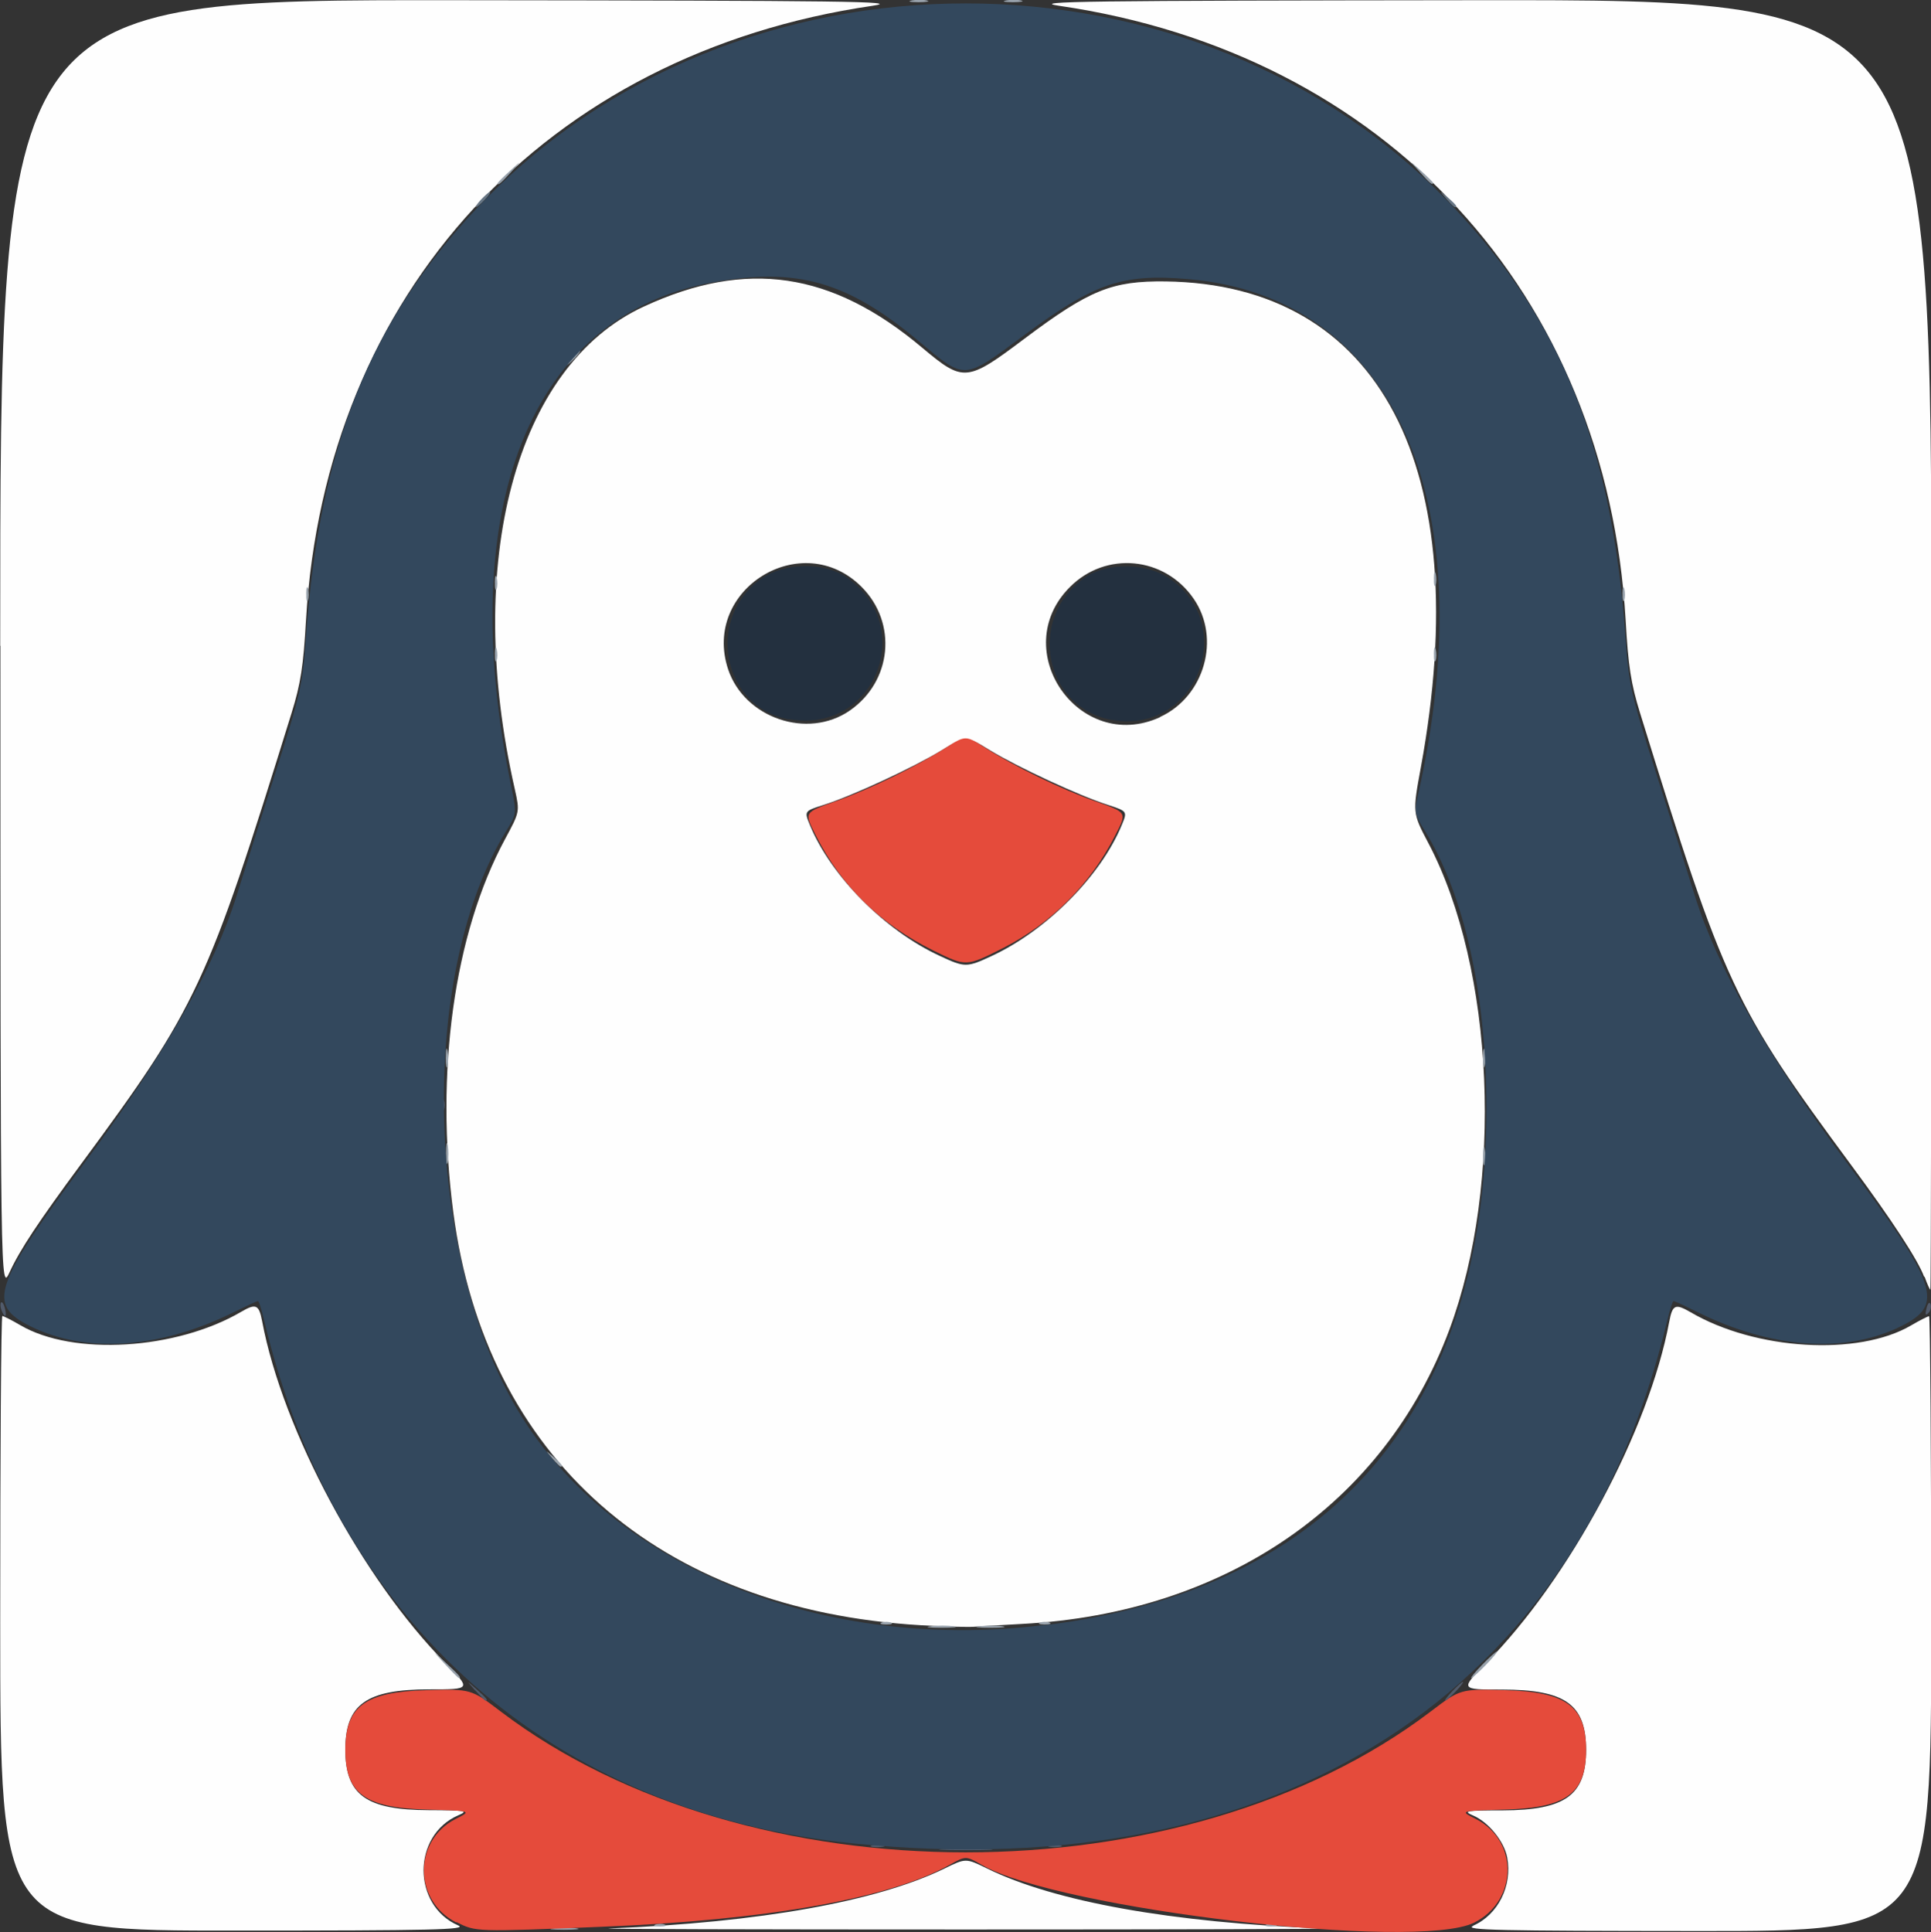 <?xml version="1.0" encoding="UTF-8" standalone="no"?>
<svg
   xmlns:dc="http://purl.org/dc/elements/1.1/"
   xmlns:cc="http://creativecommons.org/ns#"
   xmlns:rdf="http://www.w3.org/1999/02/22-rdf-syntax-ns#"
   xmlns:svg="http://www.w3.org/2000/svg"
   xmlns="http://www.w3.org/2000/svg"
   xmlns:sodipodi="http://sodipodi.sourceforge.net/DTD/sodipodi-0.dtd"
   xmlns:inkscape="http://www.inkscape.org/namespaces/inkscape"
   sodipodi:docname="penguin.svg"
   inkscape:version="1.0 (4035a4fb49, 2020-05-01)"
   id="svg8"
   version="1.1"
   viewBox="0 0 9.031 9.035"
   height="9.035mm"
   width="9.031mm">
  <rect x="0" y="0" width="9.031" height="9.035" fill="#333333" stroke="none"/>
  <defs
     id="defs2" />
  <sodipodi:namedview
     inkscape:window-maximized="0"
     inkscape:window-y="0"
     inkscape:window-x="208"
     inkscape:window-height="1041"
     inkscape:window-width="1274"
     showgrid="false"
     inkscape:document-rotation="0"
     inkscape:current-layer="layer1"
     inkscape:document-units="mm"
     inkscape:cy="29.037748"
     inkscape:cx="66.098418"
     inkscape:zoom="5.6"
     inkscape:pageshadow="2"
     inkscape:pageopacity="0.0"
     borderopacity="1.0"
     bordercolor="#666666"
     pagecolor="#ffffff"
     id="base" />
  <g
     transform="translate(-43.833,-108.512)"
     id="layer1"
     inkscape:groupmode="layer"
     inkscape:label="Layer 1">
    <g
       transform="translate(-12.127,-0.367)"
       id="g24">
      <path
         id="path38"
         d="m 55.961,116.471 c 0,-0.791 0.004,-1.438 0.01,-1.438 0.005,0 0.043,0.019 0.084,0.043 0.247,0.145 0.729,0.115 1.032,-0.062 0.07,-0.041 0.084,-0.035 0.099,0.044 0.096,0.509 0.468,1.203 0.857,1.598 0.121,0.123 0.121,0.123 -0.074,0.123 -0.297,0 -0.394,0.07 -0.394,0.282 0,0.212 0.097,0.282 0.39,0.283 0.175,6.3e-4 0.187,0.003 0.138,0.024 -0.216,0.094 -0.216,0.421 0,0.515 0.045,0.02 -0.116,0.024 -1.044,0.024 -1.098,6.9e-4 -1.098,6.9e-4 -1.098,-1.437 z m 2.849,1.426 c 0.704,-0.028 1.251,-0.126 1.567,-0.28 0.1,-0.049 0.1,-0.049 0.2,0 0.316,0.155 0.863,0.253 1.567,0.28 0.068,0.003 -0.682,0.005 -1.667,0.005 -0.985,0 -1.735,-0.002 -1.667,-0.005 z m 4.04,-0.013 c 0.116,-0.051 0.184,-0.186 0.159,-0.319 -0.014,-0.075 -0.087,-0.165 -0.159,-0.196 -0.049,-0.021 -0.037,-0.024 0.138,-0.024 0.293,-0.001 0.39,-0.071 0.39,-0.283 0,-0.213 -0.097,-0.282 -0.394,-0.282 -0.195,0 -0.195,0 -0.074,-0.123 0.39,-0.395 0.762,-1.089 0.857,-1.598 0.015,-0.079 0.028,-0.085 0.099,-0.044 0.303,0.178 0.785,0.207 1.032,0.062 0.041,-0.024 0.079,-0.043 0.084,-0.043 0.005,0 0.01,0.647 0.01,1.438 0,1.438 0,1.438 -1.098,1.437 -0.929,-5.8e-4 -1.09,-0.004 -1.044,-0.024 z m -2.585,-1.405 c -1.226,-0.072 -2.035,-0.786 -2.185,-1.93 -0.086,-0.658 0.003,-1.303 0.242,-1.746 0.069,-0.128 0.069,-0.128 0.046,-0.232 -0.242,-1.062 0.003,-1.981 0.602,-2.258 0.481,-0.223 0.88,-0.164 1.303,0.192 0.193,0.162 0.208,0.161 0.478,-0.042 0.305,-0.229 0.41,-0.271 0.66,-0.268 1.001,0.013 1.452,0.871 1.194,2.273 -0.039,0.212 -0.039,0.212 0.035,0.353 0.31,0.588 0.353,1.592 0.099,2.275 -0.303,0.814 -1.047,1.327 -1.999,1.377 -0.092,0.005 -0.191,0.011 -0.22,0.013 -0.029,0.003 -0.144,-8.1e-4 -0.256,-0.007 z m 0.334,-3.13 c 0.257,-0.12 0.508,-0.373 0.607,-0.611 0.027,-0.065 0.027,-0.065 -0.064,-0.095 -0.135,-0.043 -0.421,-0.176 -0.551,-0.255 -0.114,-0.07 -0.114,-0.07 -0.228,0 -0.13,0.079 -0.415,0.212 -0.551,0.255 -0.091,0.029 -0.091,0.029 -0.064,0.095 0.099,0.239 0.35,0.492 0.607,0.611 0.118,0.055 0.126,0.055 0.244,0 z m -0.665,-1.147 c 0.198,-0.137 0.224,-0.41 0.055,-0.579 -0.278,-0.278 -0.747,0.011 -0.624,0.385 0.076,0.229 0.372,0.33 0.569,0.194 z m 1.451,0.03 c 0.208,-0.095 0.286,-0.368 0.157,-0.554 -0.136,-0.197 -0.41,-0.223 -0.578,-0.054 -0.294,0.294 0.042,0.781 0.421,0.609 z m -5.424,-0.333 c -1.72e-4,-3.021 -1.72e-4,-3.021 2.121,-3.019 1.848,0.002 2.1,0.005 1.959,0.026 -1.528,0.223 -2.561,1.343 -2.65,2.874 -0.012,0.213 -0.025,0.297 -0.067,0.432 -0.395,1.274 -0.441,1.374 -0.983,2.108 -0.203,0.275 -0.287,0.402 -0.336,0.508 -0.043,0.092 -0.043,0.092 -0.043,-2.929 z m 8.998,2.951 c -0.028,-0.077 -0.149,-0.263 -0.34,-0.521 -0.548,-0.742 -0.594,-0.84 -0.989,-2.117 -0.042,-0.135 -0.055,-0.219 -0.067,-0.432 -0.089,-1.531 -1.122,-2.651 -2.65,-2.874 -0.141,-0.021 0.111,-0.024 1.959,-0.026 2.121,-0.002 2.121,-0.002 2.121,3.014 0,1.659 -0.002,3.016 -0.005,3.016 -0.003,0 -0.015,-0.027 -0.027,-0.061 z"
         style="fill:#fefefe;stroke-width:0.018" />
      <path
         id="path36"
         d="m 58.549,117.896 c 0.032,-0.004 0.079,-0.004 0.106,1.8e-4 0.027,0.004 5.66e-4,0.007 -0.058,0.007 -0.058,-1.1e-4 -0.08,-0.003 -0.048,-0.007 z m 3.757,0 c 0.032,-0.004 0.079,-0.004 0.106,1.8e-4 0.027,0.004 5.67e-4,0.007 -0.058,0.007 -0.058,-1.1e-4 -0.08,-0.003 -0.048,-0.007 z m -3.281,-0.017 c 0.012,-0.005 0.032,-0.005 0.044,0 0.012,0.005 0.002,0.009 -0.022,0.009 -0.024,0 -0.034,-0.004 -0.022,-0.009 z m 2.857,0 c 0.012,-0.005 0.032,-0.005 0.044,0 0.012,0.005 0.002,0.009 -0.022,0.009 -0.024,0 -0.034,-0.004 -0.022,-0.009 z m -3.842,-1.219 c -0.061,-0.066 -0.061,-0.066 0.005,-0.005 0.062,0.057 0.074,0.071 0.061,0.071 -0.003,0 -0.033,-0.03 -0.066,-0.066 z m 4.852,0.004 c 0.033,-0.034 0.064,-0.062 0.069,-0.062 0.005,0 -0.018,0.028 -0.051,0.062 -0.033,0.034 -0.064,0.062 -0.069,0.062 -0.005,0 0.018,-0.028 0.051,-0.062 z m -2.579,-0.18 c 0.032,-0.004 0.079,-0.004 0.106,1.8e-4 0.027,0.004 5.66e-4,0.007 -0.058,0.007 -0.058,-1e-4 -0.08,-0.003 -0.048,-0.007 z m 0.229,0 c 0.032,-0.004 0.079,-0.004 0.106,1.8e-4 0.027,0.004 5.67e-4,0.007 -0.058,0.007 -0.058,-1e-4 -0.08,-0.003 -0.048,-0.007 z m -0.459,-0.017 c 0.012,-0.005 0.032,-0.005 0.044,0 0.012,0.005 0.002,0.009 -0.022,0.009 -0.024,0 -0.034,-0.004 -0.022,-0.009 z m 0.741,0 c 0.012,-0.005 0.032,-0.005 0.044,0 0.012,0.005 0.002,0.009 -0.022,0.009 -0.024,0 -0.034,-0.004 -0.022,-0.009 z m -2.282,-0.769 c -0.034,-0.04 -0.034,-0.04 0.006,-0.006 0.037,0.032 0.048,0.046 0.034,0.046 -0.003,0 -0.021,-0.018 -0.04,-0.04 z m -0.496,-1.424 c 0,-0.044 0.003,-0.061 0.008,-0.04 0.004,0.022 0.004,0.058 0,0.079 -0.004,0.022 -0.008,0.004 -0.008,-0.04 z m 4.85,0.009 c 1.96e-4,-0.039 0.004,-0.053 0.008,-0.031 0.004,0.022 0.004,0.054 -3.56e-4,0.07 -0.004,0.017 -0.008,-10e-4 -0.008,-0.04 z m -4.851,-0.459 c 1.96e-4,-0.039 0.004,-0.053 0.008,-0.031 0.004,0.022 0.004,0.054 -3.56e-4,0.071 -0.004,0.017 -0.008,-0.001 -0.008,-0.04 z m 4.851,0 c 1.96e-4,-0.039 0.004,-0.053 0.008,-0.031 0.004,0.022 0.004,0.054 -3.56e-4,0.071 -0.004,0.017 -0.008,-0.001 -0.008,-0.04 z m -4.622,-1.887 c 3.6e-4,-0.029 0.004,-0.039 0.009,-0.022 0.004,0.017 0.004,0.041 -6.54e-4,0.053 -0.005,0.012 -0.009,-0.002 -0.008,-0.031 z m 4.392,0 c 3.6e-4,-0.029 0.004,-0.039 0.009,-0.022 0.004,0.017 0.004,0.041 -6.54e-4,0.053 -0.005,0.012 -0.009,-0.002 -0.008,-0.031 z m -5.274,-0.282 c 3.59e-4,-0.029 0.004,-0.039 0.009,-0.022 0.004,0.017 0.004,0.041 -6.54e-4,0.053 -0.005,0.012 -0.009,-0.002 -0.008,-0.031 z m 6.156,0 c 3.59e-4,-0.029 0.004,-0.039 0.009,-0.022 0.004,0.017 0.004,0.041 -6.55e-4,0.053 -0.005,0.012 -0.009,-0.002 -0.008,-0.031 z m -5.274,-0.053 c 3.6e-4,-0.029 0.004,-0.039 0.009,-0.022 0.004,0.017 0.004,0.041 -6.54e-4,0.053 -0.005,0.012 -0.009,-0.002 -0.008,-0.031 z m 4.392,-0.018 c 3.6e-4,-0.029 0.004,-0.039 0.009,-0.022 0.004,0.017 0.004,0.041 -6.54e-4,0.053 -0.005,0.012 -0.009,-0.002 -0.008,-0.031 z m -4.034,-1.032 c 0.018,-0.019 0.036,-0.035 0.041,-0.035 0.005,0 -0.005,0.016 -0.023,0.035 -0.018,0.019 -0.036,0.035 -0.041,0.035 -0.005,0 0.005,-0.016 0.023,-0.035 z m -0.344,-0.817 c 0,-0.003 0.026,-0.029 0.057,-0.057 0.057,-0.052 0.057,-0.052 0.005,0.006 -0.048,0.053 -0.063,0.065 -0.063,0.052 z m 4.312,-0.052 c -0.052,-0.057 -0.052,-0.057 0.005,-0.006 0.032,0.029 0.057,0.054 0.057,0.057 0,0.014 -0.015,0.002 -0.063,-0.052 z m -2.376,-0.802 c 0.022,-0.004 0.054,-0.004 0.071,3.6e-4 0.017,0.004 -0.001,0.008 -0.04,0.008 -0.039,-2e-4 -0.053,-0.004 -0.031,-0.008 z m 0.441,0 c 0.022,-0.004 0.054,-0.004 0.071,3.6e-4 0.017,0.004 -0.001,0.008 -0.04,0.008 -0.039,-2e-4 -0.053,-0.004 -0.031,-0.008 z"
         style="fill:#98a2ac;stroke-width:0.018" />
      <path
         id="path34"
         d="m 58.094,117.869 c -0.201,-0.101 -0.202,-0.383 -0.003,-0.484 0.076,-0.038 0.076,-0.038 -0.135,-0.044 -0.289,-0.008 -0.381,-0.075 -0.381,-0.279 0,-0.203 0.092,-0.271 0.379,-0.279 0.209,-0.006 0.209,-0.006 0.347,0.099 1.156,0.879 3.195,0.879 4.351,0 0.138,-0.105 0.138,-0.105 0.347,-0.099 0.287,0.008 0.379,0.076 0.379,0.279 0,0.204 -0.092,0.271 -0.381,0.279 -0.211,0.006 -0.211,0.006 -0.135,0.044 0.202,0.102 0.197,0.383 -0.008,0.485 -0.269,0.133 -1.942,-0.063 -2.302,-0.27 -0.075,-0.043 -0.075,-0.043 -0.152,2.4e-4 -0.279,0.156 -0.852,0.258 -1.628,0.289 -0.588,0.024 -0.587,0.024 -0.677,-0.022 z m 2.231,-4.545 c -0.245,-0.121 -0.429,-0.3 -0.548,-0.535 -0.057,-0.113 -0.06,-0.109 0.094,-0.164 0.156,-0.055 0.375,-0.162 0.512,-0.249 0.093,-0.059 0.093,-0.059 0.185,0 0.136,0.087 0.356,0.194 0.512,0.249 0.154,0.055 0.152,0.051 0.094,0.164 -0.114,0.224 -0.298,0.409 -0.522,0.523 -0.174,0.088 -0.172,0.088 -0.327,0.012 z"
         style="fill:#e54b3b;stroke-width:0.018" />
      <path
         id="path32"
         d="m 58.21,109.812 c 0.018,-0.019 0.036,-0.035 0.041,-0.035 0.005,0 -0.005,0.016 -0.023,0.035 -0.018,0.019 -0.036,0.035 -0.041,0.035 -0.005,0 0.005,-0.016 0.023,-0.035 z m 4.514,-0.004 c -0.034,-0.04 -0.034,-0.04 0.006,-0.006 0.022,0.018 0.04,0.036 0.04,0.04 0,0.014 -0.014,0.004 -0.046,-0.034 z"
         style="fill:#687786;stroke-width:0.018" />
      <path
         id="path30"
         d="m 60.375,117.525 c 0.056,-0.003 0.147,-0.003 0.203,0 0.056,0.004 0.01,0.006 -0.101,0.006 -0.112,0 -0.157,-0.003 -0.101,-0.006 z m -0.335,-0.017 c 0.017,-0.004 0.041,-0.004 0.053,6.6e-4 0.012,0.005 -0.002,0.008 -0.031,0.008 -0.029,-3.6e-4 -0.039,-0.004 -0.022,-0.009 z m 0.829,0 c 0.017,-0.004 0.041,-0.004 0.053,6.6e-4 0.012,0.005 -0.002,0.008 -0.031,0.008 -0.029,-3.6e-4 -0.039,-0.004 -0.022,-0.009 z m -2.687,-0.724 c -0.043,-0.049 -0.043,-0.049 0.006,-0.006 0.045,0.04 0.057,0.054 0.043,0.054 -0.003,0 -0.025,-0.022 -0.049,-0.049 z m 4.57,0.004 c 0.023,-0.024 0.045,-0.044 0.05,-0.044 0.005,0 -0.01,0.02 -0.033,0.044 -0.023,0.024 -0.045,0.044 -0.05,0.044 -0.005,0 0.01,-0.02 0.033,-0.044 z m -6.785,-1.782 c -0.006,-0.015 -0.006,-0.031 -0.002,-0.036 0.005,-0.005 0.013,0.007 0.018,0.027 0.011,0.042 -0.001,0.049 -0.016,0.009 z m 9.003,-0.009 c 0.006,-0.024 0.014,-0.032 0.019,-0.019 0.004,0.013 -6.74e-4,0.032 -0.011,0.042 -0.013,0.013 -0.015,0.006 -0.008,-0.023 z m -2.056,-0.942 c 3.6e-4,-0.029 0.004,-0.039 0.009,-0.022 0.004,0.017 0.004,0.041 -6.55e-4,0.053 -0.005,0.012 -0.009,-0.002 -0.008,-0.031 z m -4.887,-0.009 c 0,-0.024 0.004,-0.034 0.009,-0.022 0.005,0.012 0.005,0.032 0,0.044 -0.005,0.012 -0.009,0.002 -0.009,-0.022 z"
         style="fill:#515b6c;stroke-width:0.018" />
      <path
         id="path28"
         d="m 59.956,117.5 c -1.419,-0.143 -2.423,-1.032 -2.76,-2.444 -0.012,-0.051 -0.025,-0.093 -0.03,-0.093 -0.004,0 -0.053,0.023 -0.108,0.05 -0.347,0.173 -0.694,0.198 -0.956,0.068 -0.204,-0.101 -0.175,-0.186 0.262,-0.776 0.366,-0.494 0.598,-0.902 0.703,-1.239 0.03,-0.097 0.112,-0.355 0.181,-0.573 0.119,-0.373 0.127,-0.411 0.143,-0.635 0.063,-0.885 0.297,-1.472 0.803,-2.009 1.198,-1.272 3.367,-1.272 4.565,0 0.506,0.537 0.74,1.123 0.803,2.009 0.016,0.224 0.024,0.262 0.143,0.635 0.069,0.218 0.151,0.476 0.181,0.573 0.105,0.337 0.337,0.745 0.703,1.239 0.437,0.589 0.466,0.674 0.262,0.776 -0.262,0.13 -0.609,0.105 -0.956,-0.068 -0.056,-0.028 -0.104,-0.05 -0.108,-0.05 -0.004,0 -0.018,0.042 -0.03,0.093 -0.416,1.745 -1.815,2.644 -3.8,2.444 z m 0.891,-1.021 c 1.343,-0.167 2.065,-1.011 2.065,-2.416 1.8e-4,-0.53 -0.103,-0.997 -0.286,-1.295 -0.05,-0.081 -0.052,-0.092 -0.035,-0.168 0.313,-1.38 -0.112,-2.334 -1.076,-2.416 -0.307,-0.026 -0.437,0.019 -0.766,0.263 -0.286,0.212 -0.272,0.212 -0.494,0.026 -0.332,-0.278 -0.569,-0.345 -0.961,-0.274 -0.854,0.155 -1.212,1.052 -0.943,2.358 0.026,0.127 0.026,0.127 -0.026,0.212 -0.39,0.635 -0.385,1.874 0.012,2.626 0.411,0.779 1.428,1.218 2.509,1.083 z"
         style="fill:#33485d;stroke-width:0.018" />
      <path
         id="path26"
         d="m 59.65,112.243 c -0.311,-0.055 -0.393,-0.472 -0.129,-0.658 0.107,-0.075 0.293,-0.078 0.397,-0.007 0.335,0.231 0.132,0.735 -0.268,0.664 z m 1.513,0.003 c -0.321,-0.055 -0.402,-0.478 -0.128,-0.667 0.104,-0.071 0.29,-0.068 0.397,0.007 0.322,0.226 0.118,0.726 -0.269,0.66 z"
         style="fill:#23303f;stroke-width:0.018" />
    </g>
  </g>
</svg>
